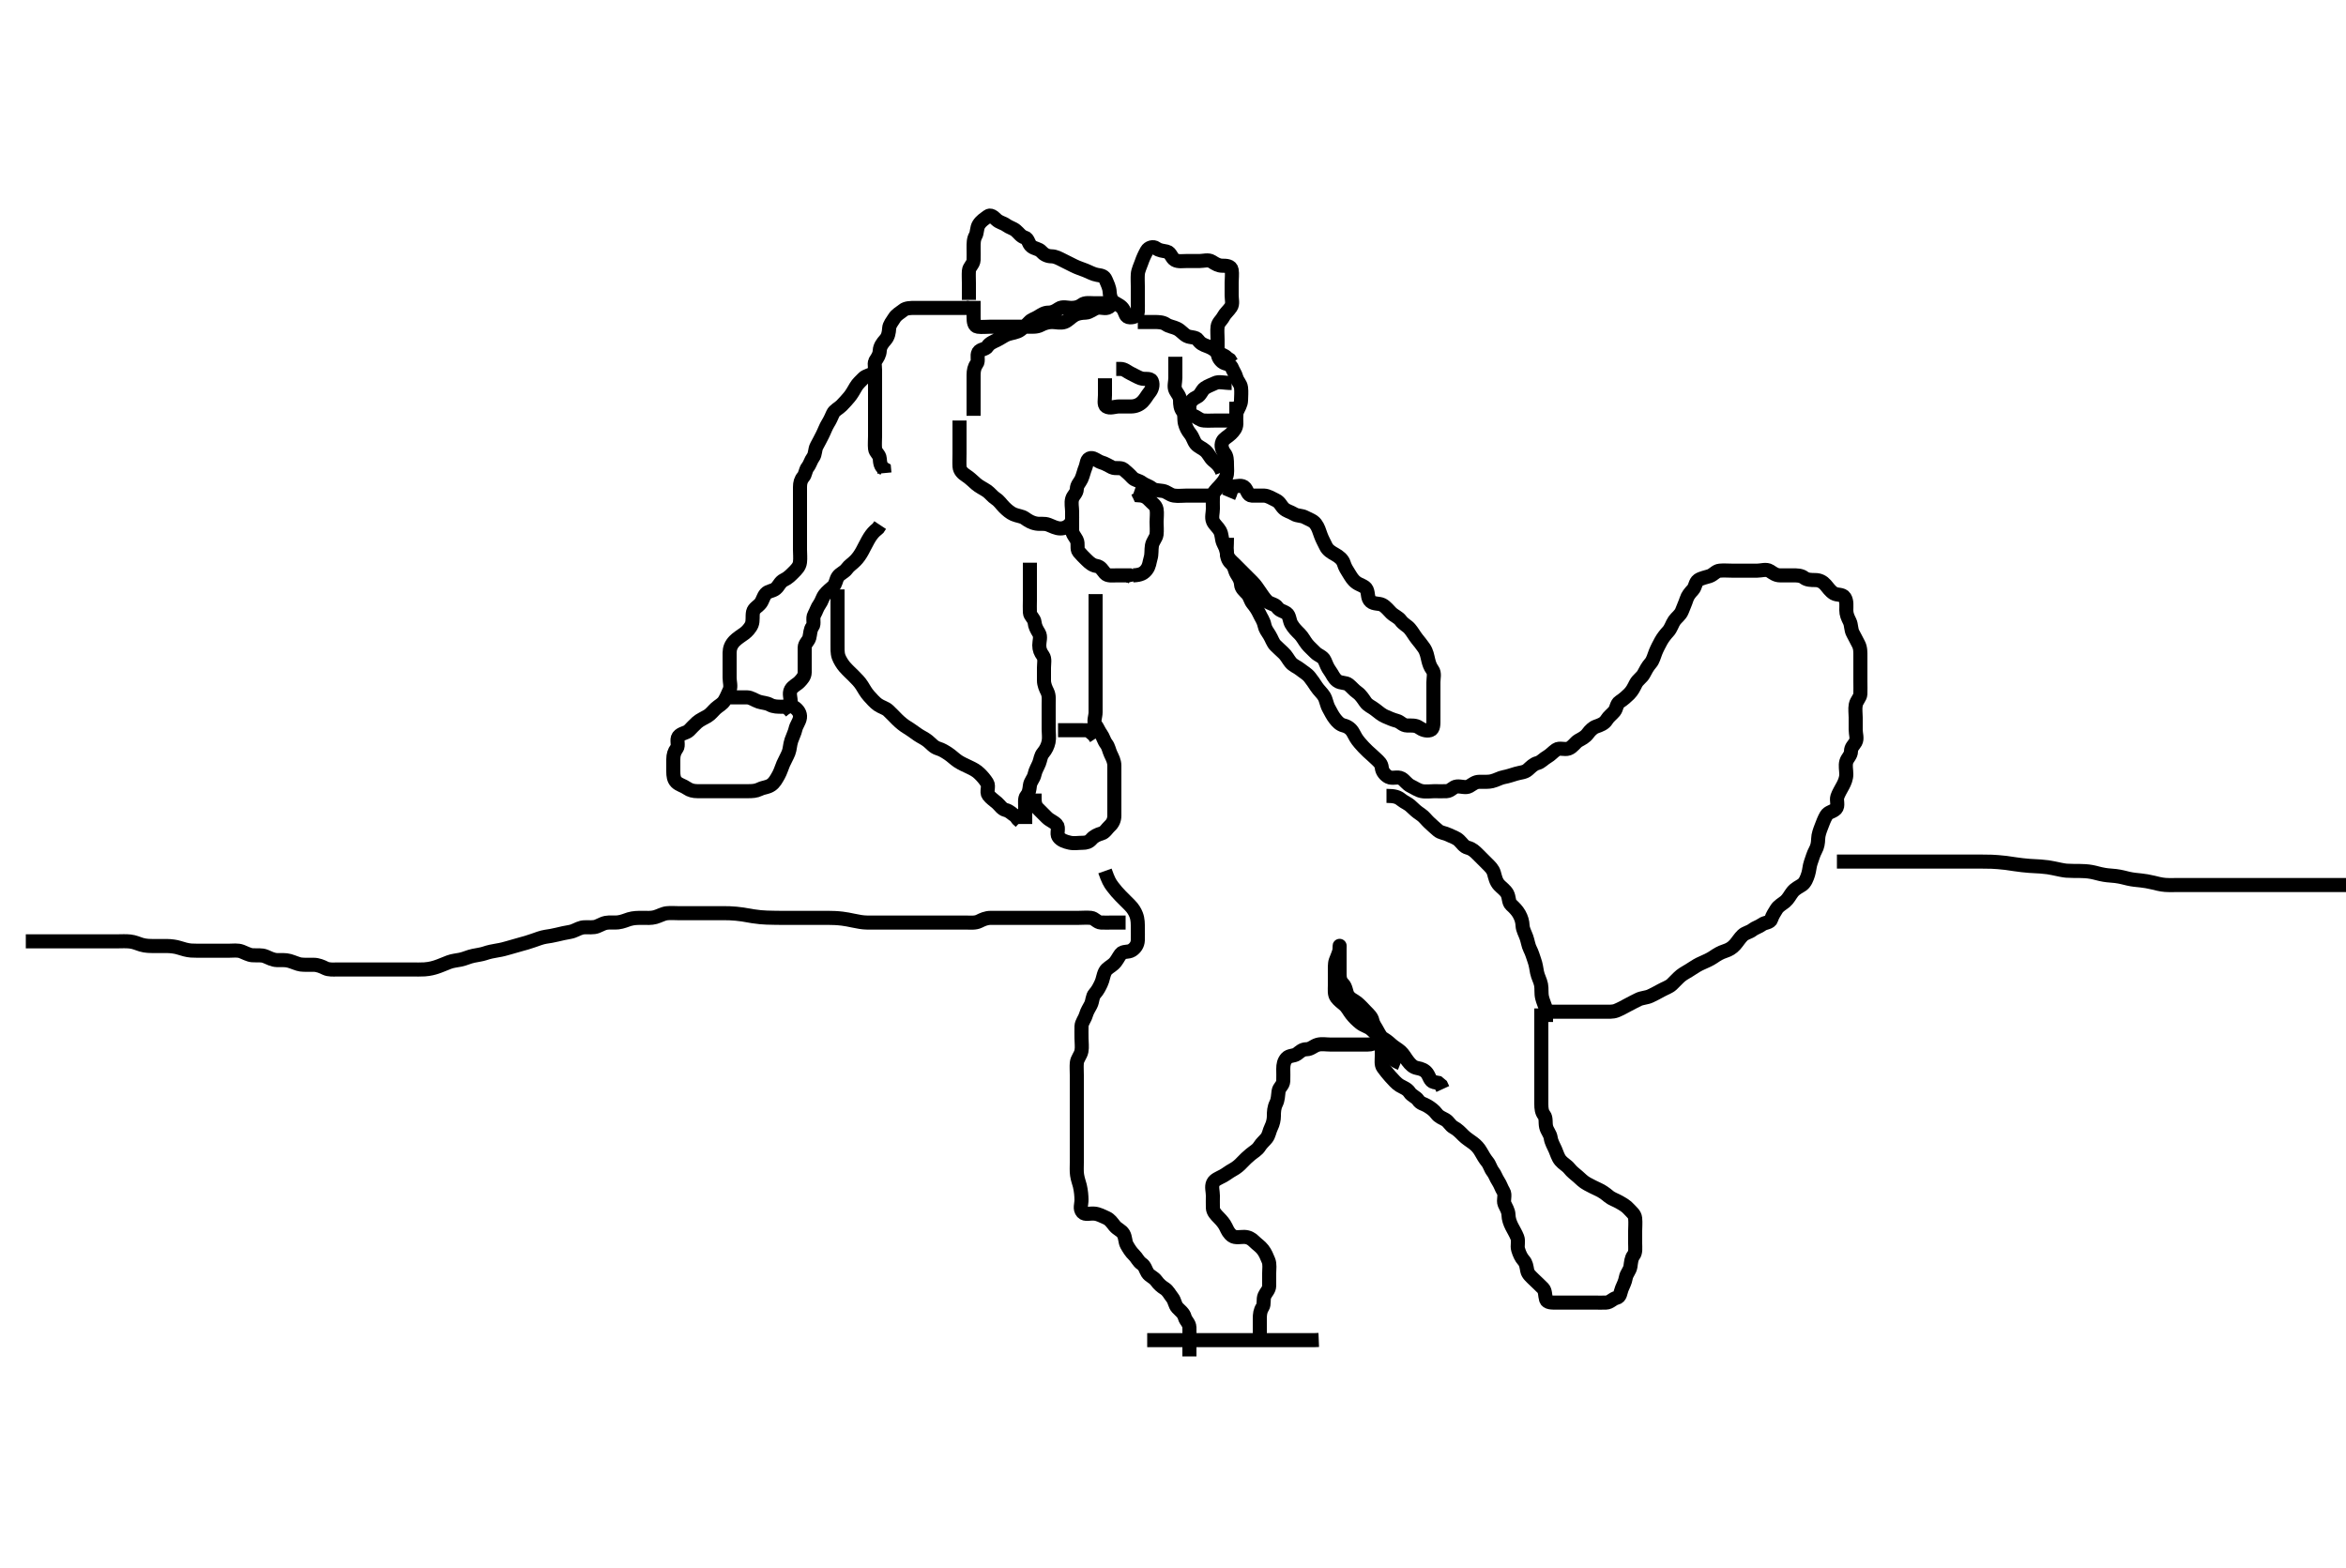 <svg width="500" height="334.262" xmlns="http://www.w3.org/2000/svg" xmlns:svg="http://www.w3.org/2000/svg" xmlns:xlink="http://www.w3.org/1999/xlink">
 <!-- Created with SVG-edit - http://svg-edit.googlecode.com/ -->
 <g display="inline" class="layer">
  <title>Layer 1</title>
  <path t="0,227,244,244,244,261,261,261,278,278,278,295,295,313,313,330,330,347,365,382,399,399,415,416,433,450,450,467,485,502,503,519,536,536,555,555,572,572,589,589,589,606,606,627,627,643,661,661,677,693,710,728,746,764,781,807,827,844,878,894,921,956,973,989,1014,1033,1051,1069,1086,1105,1129,1147,1164,1181,1197,1214,1214,1231,1232,1249,1249,1267,1284,1301,1301,1317,1335,1335,1352,1368,1368,1386,1406,1423,1439,1456,1456,1473,1493,1528,1528,1557,1596,1628,1645,1662,1679,1696,1714,1732,1774,1794,1810,1811,1828,1845,1868,1903,1932,1959,1977,1996,2028,2062,2087,2108,2139,2167,2212,2235,2235,2267,2284,2315,2339,2371,2395,2412,2412,2438,2474,2494,2514,2515,2538,2557,2576,2594,2611,2645,2661,2678,2730,2778,2794,2817,2869,2917,2940,2957,2979,3020,3042,3065,3082,3108,3129,3163,3208,3241,3265,3292,3292,3311,3328,3345,3371,3419,3459,3480,3497,3532,3550,3567,3567,3586,3586,3602,3647,3675,3713,3730,3747,3764,3781,3781,3798,3815,3815,3850,3868,3885,3886,3903,3903,3903,3919,3919,3936,3953,3954,3971,3991,4009,4009,4029,4045,4061,4061,4078,4078,4095,4112,4138,4187,4204,4221,4238,4254,4274,4291,4313,4313,4331,4349,4384,4401,4424,4424,4441,4462,4480,4514,4533,4551,4568,4568,4584,4602,4618,4646,4662,4663,4679,4679,4696,4697,4713,4713,4730,4730,4747,4747,4747,4763,4789,4804,4824,4845,4872,4904,4921,5358,5380,5396,5396,5413,5413,5429,5446,5463,5479,5479,5496,5513,5514,5530,5582,5606,5629,5662,5690,5708,5757,5810,5829,5846,5864,5881,5898,5898,5917,5934,5934,5951,5997,6015,6031,6050,6067,6083,6083,6100,6101,6118,6134,6134,6156,6188,6205,6241,6284,6305,6348,6395,6456,6457,6512,6563,6580,6608,6629,6648,6721,6760,6816,6840,6863,6915,6931,6954,6972,6972,6994,7017,7035,7071,7087,7159,7201,7234,7375,7542,7564,7609,7677,7869,7886,7917,8443,8467,8486,8502,8519,8520,8537,8563,8611,8631,9002,9077,9117,9156,9186,9305,9306,9356,9481,9500,9516,9572,9872,9872,9936,9984,10107,10122,10186,10245,10467,10484,10570,10601,10651,10668,10688,10761,10839,10921,10997,10998,11045,11125,11208,11244,11261,11285,11332,11356,11391,11428,11444,11468,11487,11524,11543,11612,11651,11715,11902,11955,12003,12107,12130,12149,12168,12188,12189,12204,12370,12388,12388,12404,12437,12474,12497,12547,12588,12651,12700,12718,12738,12738,12755,12788,12817,12852,12852,12871,12889,12906,12922,12938,12960,12961,13000,13048,13080,13098,13118,13296,13315,13335,13351,13368,13384,13385,13402,13402,13418,13435,13435,13458,13488,13538,13570,13607,13607,13722,13770,13822,13894,13937,13955,13994,14038,14061,14062,14079,14079,14097,14114,14136,14160,14540,14556,14573,14573,14590,14590,14591,14607,14607,14628,14653,14653,14669,14699,14759,14777,14811,14828,14860,14878,14895,14951,14969,14986,15003,15019,15044,15076,15094,15163,15187,15235,15254,15387,15403,15420,15444,15483,15517,15554,15554,15586,15603,15629,15653,15682,15682,15704,15746,15892,15993,15993,16033,16081,16121,16160,16272" d="M329.5,215.631C332.021,215.631 333.043,215.631 333.761,215.631C334.552,215.631 335.579,215.631 336.5,215.631C337.184,215.631 338.184,215.631 339,215.631C339.816,215.631 341.043,215.631 341.689,215.631C342.7,215.631 343.703,215.719 344.478,215.41C345.253,215.1 346.118,214.64 346.9,214.206C347.72,213.75 348.465,213.403 349.136,213.056C349.948,212.637 350.89,212.684 351.743,212.278C352.553,211.893 353.28,211.512 354.1,211.056C354.882,210.622 355.72,210.367 356.3,209.83C357.025,209.157 357.67,208.394 358.257,207.931C358.95,207.385 359.695,207.062 360.617,206.431C361.174,206.049 362.04,205.525 362.751,205.231C363.492,204.924 364.531,204.432 365.115,204.031C365.985,203.433 366.661,203.028 367.615,202.715C368.489,202.428 369.148,202.065 369.796,201.331C370.379,200.669 370.783,199.95 371.416,199.347C371.99,198.8 372.85,198.704 373.475,198.206C374.083,197.72 374.844,197.564 375.525,197.056C376.166,196.579 377.255,196.684 377.499,195.915C377.758,195.095 378.17,194.521 378.584,193.83C379.06,193.034 379.888,192.655 380.5,192.131C381.146,191.577 381.513,190.78 382.021,190.131C382.621,189.365 383.444,189.034 384.075,188.595C384.749,188.125 385.115,187.155 385.379,186.309C385.647,185.449 385.645,184.623 385.925,183.842C386.304,182.787 386.489,182.023 386.925,181.231C387.378,180.41 387.476,179.631 387.5,178.831C387.529,177.872 387.88,176.989 388.147,176.284C388.482,175.4 388.786,174.572 389.216,173.831C389.683,173.026 390.591,173.072 391.257,172.409C391.903,171.766 391.332,170.594 391.585,169.831C391.842,169.059 392.331,168.278 392.784,167.431C393.133,166.779 393.498,165.931 393.5,165.031C393.502,164.131 393.257,163.196 393.504,162.335C393.725,161.568 394.495,161.02 394.5,160.131C394.505,159.242 395.063,158.891 395.464,158.184C395.896,157.423 395.5,156.456 395.5,155.518C395.5,154.606 395.5,153.83 395.5,152.931C395.5,152.031 395.342,151.115 395.511,150.231C395.69,149.289 396.471,148.685 396.5,147.926C396.534,147.032 396.5,146.131 396.5,145.231C396.5,144.242 396.5,143.344 396.5,142.464C396.5,141.652 396.5,140.692 396.5,139.926C396.5,139.031 396.546,138.098 396.075,137.231C395.676,136.498 395.282,135.663 394.925,135.031C394.449,134.188 394.611,133.226 394.216,132.431C393.784,131.562 393.502,130.931 393.5,130.031C393.498,129.131 393.653,128.15 393.147,127.335C392.682,126.586 391.542,126.898 390.833,126.464C390.063,125.993 389.592,125.246 389.075,124.656C388.515,124.018 387.796,123.633 386.9,123.631C386,123.629 385.116,123.613 384.5,123.131C383.858,122.628 382.979,122.631 382.1,122.631C381.2,122.631 380.3,122.631 379.4,122.631C378.475,122.631 377.893,122.148 377.215,121.716C376.44,121.223 375.4,121.631 374.5,121.631C373.7,121.631 372.8,121.631 371.9,121.631C371,121.631 370.1,121.631 369.2,121.631C368.3,121.631 367.396,121.547 366.525,121.631C365.655,121.715 365.266,122.473 364.333,122.798C363.665,123.03 362.549,123.218 361.947,123.656C361.282,124.14 361.361,125.092 360.784,125.715C360.144,126.406 359.701,126.943 359.443,127.741C359.185,128.537 358.749,129.49 358.475,130.22C358.156,131.071 357.297,131.644 356.857,132.274C356.356,132.99 356.151,133.938 355.5,134.631C355.006,135.157 354.385,135.944 354,136.652C353.688,137.226 353.163,138.209 352.857,138.974C352.504,139.856 352.307,140.755 351.796,141.331C351.145,142.063 350.72,142.887 350.333,143.631C349.926,144.414 349.07,144.848 348.621,145.731C348.194,146.573 347.892,147.234 347.2,147.931C346.702,148.433 345.978,149.075 345.204,149.578C344.515,150.026 344.553,151.026 344.075,151.606C343.534,152.26 342.83,152.74 342.416,153.432C341.94,154.228 341.07,154.544 340.179,154.852C339.503,155.086 338.882,155.705 338.415,156.347C337.861,157.108 337.156,157.421 336.4,157.852C335.731,158.234 335.203,159.228 334.301,159.546C333.462,159.841 332.362,159.309 331.667,159.798C330.951,160.301 330.44,160.916 329.8,161.278C328.979,161.743 328.445,162.438 327.699,162.63C326.821,162.855 326.316,163.452 325.615,164.063C324.938,164.652 324.08,164.622 323.1,164.915C322.284,165.159 321.298,165.495 320.521,165.631C319.664,165.781 319.016,166.253 317.957,166.509C317.264,166.677 316.505,166.629 315.314,166.631C314.4,166.633 313.891,167.139 313.143,167.574C312.412,167.998 311.396,167.542 310.5,167.631C309.654,167.715 309.218,168.588 308.3,168.631C307.401,168.673 306.615,168.631 305.675,168.631C304.984,168.631 303.891,168.798 303,168.61C302.153,168.431 301.457,167.906 300.7,167.547C299.835,167.136 299.392,166.3 298.7,165.916C297.862,165.452 296.788,166.025 295.936,165.595C295.237,165.242 294.584,164.477 294.5,163.631C294.413,162.757 293.957,162.404 293.279,161.752C292.699,161.195 292.074,160.657 291.5,160.131C290.889,159.57 290.267,158.874 289.8,158.336C289.11,157.543 288.756,156.855 288.416,156.199C287.998,155.394 287.262,154.838 286.4,154.631C285.56,154.429 285.01,153.82 284.525,153.195C283.944,152.445 283.652,151.774 283.204,150.978C282.734,150.142 282.668,149.199 282.215,148.431C281.813,147.749 281.053,147.111 280.553,146.335C280.103,145.637 279.672,145.005 279.143,144.335C278.558,143.594 277.816,143.234 277.143,142.684C276.439,142.109 275.622,141.898 275.021,141.131C274.512,140.483 274.138,139.694 273.5,139.131C272.916,138.615 272.39,138.072 271.853,137.574C271.293,137.054 271.04,136.107 270.553,135.335C270.11,134.633 269.664,134.093 269.489,133.231C269.299,132.287 268.763,131.594 268.416,130.831C268.027,129.977 267.515,129.251 267,128.631C266.5,128.029 266.381,127.155 265.853,126.578C265.219,125.887 264.561,125.416 264.5,124.547C264.436,123.633 264.05,123.086 263.585,122.346C263.097,121.569 263.163,120.78 262.525,120.206C261.947,119.685 261.517,119.02 261.5,118.031C261.485,117.131 260.999,116.412 260.667,115.631C260.346,114.879 260.446,113.929 260,113.131C259.555,112.334 258.829,111.824 258.521,111.11C258.172,110.303 258.5,109.331 258.5,108.431C258.5,107.531 258.463,106.63 258.5,105.831C258.543,104.913 259.267,104.323 259.853,103.684C260.387,103.1 261.001,102.412 261.333,101.631C261.654,100.879 261.5,99.931 261.5,99.031C261.5,98.131 261.489,97.242 261,96.631C260.511,96.02 260.133,95.051 260.521,94.152C260.829,93.437 261.715,93.083 262.333,92.464C262.952,91.846 263.471,91.275 263.5,90.335C263.526,89.465 263.319,88.477 263.667,87.631C263.943,86.96 264.482,86.231 264.5,85.331C264.518,84.431 264.611,83.524 264.5,82.631C264.388,81.732 263.74,81.317 263.499,80.432C263.281,79.634 262.844,79.128 262.489,78.242C262.199,77.518 261.103,77.63 260.5,77.131C259.844,76.588 259.502,75.926 259.5,74.988C259.498,74.11 259.5,73.231 259.5,72.331C259.5,71.431 259.389,70.524 259.5,69.631C259.612,68.732 260.314,68.3 260.721,67.531C261.122,66.773 261.811,66.246 262.333,65.464C262.805,64.757 262.5,63.831 262.5,62.931C262.5,62.031 262.5,61.131 262.5,60.242C262.5,59.346 262.651,58.418 262.5,57.531C262.355,56.68 261.4,56.631 260.5,56.631C259.7,56.631 259.071,56.26 258.279,55.752C257.532,55.274 256.5,55.631 255.7,55.631C254.8,55.631 253.9,55.631 253,55.631C252.1,55.631 251.123,55.814 250.4,55.409C249.663,54.996 249.507,53.815 248.699,53.632C247.822,53.434 247.099,53.431 246.416,52.915C245.801,52.45 244.812,52.731 244.416,53.432C243.955,54.249 243.582,55.059 243.279,55.952C243.043,56.647 242.562,57.603 242.501,58.43C242.44,59.265 242.5,60.284 242.5,60.978C242.5,61.995 242.5,62.931 242.5,63.831C242.5,64.731 242.537,65.632 242.5,66.431C242.457,67.349 241.698,67.657 240.8,67.631C239.856,67.603 239.911,66.803 239.443,65.988C238.976,65.176 238.19,64.924 237.4,64.409C236.759,63.991 236.536,62.98 236.505,62.284C236.458,61.268 236.04,60.527 235.667,59.631C235.323,58.805 234.784,58.745 233.864,58.595C232.989,58.452 232.26,58.005 231.333,57.631C230.557,57.318 229.735,57.088 228.833,56.631C228.149,56.284 227.349,55.88 226.5,55.464C225.738,55.091 225,54.644 224.1,54.631C223.205,54.618 222.485,54.243 221.925,53.606C221.408,53.016 220.527,53.039 219.857,52.517C219.104,51.93 219.202,50.853 218.4,50.631C217.568,50.4 217.156,49.673 216.5,49.131C215.897,48.632 215.132,48.487 214.447,47.984C213.781,47.494 213.013,47.442 212.333,46.798C211.699,46.196 211.122,45.657 210.5,46.131C209.823,46.647 209.13,47.06 208.622,47.852C208.142,48.599 208.289,49.603 207.925,50.231C207.479,51.001 207.5,51.931 207.5,52.831C207.5,53.731 207.537,54.632 207.5,55.431C207.457,56.349 206.561,56.846 206.5,57.731C206.438,58.629 206.5,59.431 206.5,60.331C206.5,61.231 206.5,62.131 206.5,63.031L206.5,63.926" id="svg_1" stroke-width="3" stroke="#000" fill="none"/>
  <path t="16780,17106,17154,17186,17218,17237,17273,17306,17338,17338,17401,17449,17513,17572,17588,17721,17784,17817,17837,17854,17871,17871,17887,17907,17925,18056,18152,18187,18203,18221,18263,18320,18337,18364,18364,18380,18397,18413,18430,18447,18471,18505,18522,18539,18563,18634,18672,18688,18712,18729,18766,18799,18815,18832,18850,18850,18867,18897,18950,18966,18990,19032,19054,19071,19096,19120,19159,19181,19200,19218,19235,19253,19253,19280,19373,19405,19440,19468,19487,19509,19535,19565,19583,19607,19626,19644,20035,20051,20068,20068,20095,20111,20111,20128,20148,20161,20178,20195,20212,20229,20253,20271,20288,20310,20327,20370,20396,20432,20450,20450,20467,20467,20467,20484,20485,20506,20506,20527,20543,20578,20601,20619,20643,20643,20677,20693,20713,20731,20753,20772,20817,20834,20852,20892,20910,20928,21000,21027,21044,21067,21086,21102,21120,21137,21154,21177,21200,21218,21255,21360,21411,21439,21466,21467,21570,21593,21611,21627,21644,21677,21695,21742,21761,21785,21803,21803,21821,21838,21854,21872,21895,21929,21953,21971,21988,22006,22007,22028,22044,22044,22061,22104,22121,22137,22154,22154,22172,22172,22189,22189,22207,22207,22228,22228,22245,22245,22270,22270,22349,22373,22390,22427,22445,22478,22478,22504,22521,22538,22555,22572,22573,22589,22606,22628,22645,22678,22695,22695,22716" d="M206.5,65.631C204.667,65.631 203.889,65.631 203,65.631C202.1,65.631 201.2,65.631 200.3,65.631C199.4,65.631 198.5,65.631 197.7,65.631C196.8,65.631 195.9,65.631 195,65.631C194.1,65.631 193.102,65.631 192.5,66.131C191.88,66.646 191.06,67.034 190.584,67.83C190.17,68.523 189.549,69.197 189.505,69.983C189.454,70.872 189.308,71.756 188.667,72.464C188.1,73.09 187.543,73.828 187.5,74.731C187.457,75.63 187.054,76.178 186.585,76.916C186.146,77.608 186.847,78.879 186.167,79.464C185.531,80.011 184.552,80.047 184,80.631C183.465,81.197 182.819,81.734 182.416,82.432C181.963,83.218 181.523,84.006 181,84.631C180.5,85.228 179.952,85.846 179.333,86.464C178.715,87.083 177.834,87.44 177.521,88.152C177.171,88.947 176.869,89.617 176.475,90.242C176.003,90.99 175.711,91.885 175.279,92.731C174.944,93.386 174.508,94.249 174.075,95.031C173.62,95.851 173.822,96.785 173.279,97.51C172.796,98.153 172.659,98.929 172.147,99.578C171.663,100.193 171.66,101.124 171.216,101.632C170.685,102.24 170.5,102.931 170.5,103.831C170.5,104.731 170.5,105.631 170.5,106.431C170.5,107.331 170.5,108.231 170.5,109.131C170.5,110.031 170.5,110.931 170.5,111.831C170.5,112.731 170.5,113.631 170.5,114.432C170.5,115.331 170.5,116.231 170.5,117.131C170.5,118.031 170.607,118.937 170.499,119.831C170.387,120.751 169.797,121.332 169.1,122.031C168.501,122.632 167.914,123.223 167.1,123.606C166.219,124.019 166.023,124.89 165.333,125.464C164.68,126.008 163.748,125.944 163.216,126.547C162.65,127.189 162.571,127.979 162.075,128.606C161.548,129.271 160.682,129.625 160.501,130.432C160.302,131.324 160.542,132.305 160.213,133.115C159.92,133.837 159.192,134.628 158.664,135.006C157.917,135.541 157.07,136.082 156.542,136.631C155.784,137.419 155.511,138.22 155.5,139.131C155.489,140.031 155.5,140.931 155.5,141.831C155.5,142.731 155.5,143.631 155.5,144.431C155.5,145.331 155.843,146.309 155.479,147.11C155.128,147.883 154.911,148.458 154.443,149.274C153.976,150.086 153.189,150.394 152.553,150.984C151.977,151.517 151.478,152.211 150.784,152.63C150.067,153.062 149.203,153.411 148.553,153.984C147.964,154.502 147.411,155.132 146.853,155.684C146.252,156.277 145.201,156.234 144.614,156.988C144.092,157.659 144.746,158.864 144.216,159.547C143.731,160.171 143.5,160.916 143.5,161.831C143.5,162.731 143.5,163.631 143.5,164.431C143.5,165.331 143.596,166.128 144.147,166.684C144.742,167.283 145.605,167.435 146.39,167.984C147.062,168.453 147.8,168.631 148.7,168.631C149.6,168.631 150.5,168.631 151.3,168.631C152.2,168.631 153.1,168.631 154,168.631C154.9,168.631 155.8,168.631 156.7,168.631C157.6,168.631 158.521,168.631 159.361,168.631C160.333,168.631 161.093,168.603 161.911,168.206C162.826,167.761 163.592,167.842 164.39,167.278C165.06,166.805 165.446,166.082 165.925,165.231C166.334,164.504 166.543,163.729 166.936,162.795C167.18,162.215 167.741,161.249 168.064,160.431C168.374,159.646 168.33,158.804 168.667,157.798C168.903,157.091 169.378,156.14 169.525,155.456C169.731,154.503 170.371,153.866 170.495,152.931C170.609,152.074 170.069,151.264 169.279,150.752C168.573,150.296 167.5,150.631 166.7,150.631C165.8,150.631 164.875,150.643 164.1,150.206C163.374,149.796 162.462,149.804 161.7,149.546C160.812,149.244 160.101,148.649 159.2,148.631C158.3,148.613 157.4,148.631 156.5,148.631L155.7,148.631L154.8,148.631" id="svg_2" stroke-width="3" stroke="#000" fill="none"/>
  <path t="23475,23715,23750,23785,23785,23884,23929,24113,24129,24153,24197,24233,24347,24408,24552,24608,24608,24663,24728,24759,24780,24815,24855,24888,24905,24928,24983,25015,25039,25167,25183,25215,25233,25255,25271,25297,25318,25342,25398,25416,25449,25493,25513,25529,25546,25581,25600,25617,25638,25638,25651,25680,25697,25713,25729,25757,25781" d="M166.5,151.631C167.521,150.652 168.416,150.477 168.5,149.631C168.579,148.835 168.089,147.808 168.557,146.988C169.021,146.175 169.863,145.918 170.443,145.278C170.935,144.735 171.482,144.195 171.5,143.331C171.519,142.431 171.5,141.531 171.5,140.631C171.5,139.831 171.489,138.931 171.5,138.031C171.51,137.152 172.314,136.643 172.495,135.926C172.715,135.058 172.663,134.193 173.147,133.578C173.659,132.929 173.087,131.808 173.557,130.988C173.952,130.3 174.163,129.482 174.667,128.798C175.147,128.145 175.253,127.397 175.784,126.715C176.272,126.088 176.947,125.577 177.525,125.056C178.163,124.482 178.13,123.578 178.585,122.915C179.041,122.251 179.963,121.958 180.475,121.242C180.983,120.53 181.686,120.142 182.333,119.464C182.937,118.832 183.347,118.227 183.784,117.431C184.14,116.783 184.552,115.93 185,115.131C185.446,114.335 185.925,113.656 186.5,113.131L187.147,112.578L187.584,111.915" id="svg_3" stroke-width="3" stroke="#000" fill="none"/>
  <path t="27039,27264,27280,27280,27297,27297,27314,27314,27314,27331,27331,27331,27348,27348,27365,27382,27382,27399,27399,27416,27416,27416,27433,27433,27450,27450,27467,27468,27484,27502,27502,27522,27540,27540,27555,27573,27573,27590,27607,27607,27607,27624,27641,27641,27641,27663,27681,27681,27697,27697,27714,27736,27765,27782,27782,27799,27816,27833,27850,27850,27868,27885,27908,27980,28020,28037,28078,28134,28171,28227,28248,28264,28286,28303,28387,28419,28443,28475" d="M178.5,125.631C178.5,127.456 178.5,128.464 178.5,129.256C178.5,130.293 178.5,131.093 178.5,132.052C178.5,132.856 178.5,133.678 178.5,134.709C178.5,135.395 178.5,136.23 178.5,137.226C178.5,138.146 178.45,139.152 178.721,139.952C178.96,140.655 179.576,141.63 180.021,142.131C180.782,142.989 181.326,143.456 181.847,143.978C182.615,144.747 183.225,145.364 183.7,146.115C184.127,146.789 184.57,147.636 185.2,148.326C185.774,148.956 186.427,149.72 187.1,150.195C187.835,150.713 188.72,150.894 189.3,151.432C190.025,152.104 190.698,152.833 191.2,153.331C191.908,154.034 192.663,154.638 193.325,155.031C194.012,155.438 194.845,156.072 195.667,156.631C196.304,157.064 197.054,157.38 197.743,157.931C198.548,158.575 198.973,159.238 199.983,159.547C200.766,159.787 201.427,160.201 202.111,160.656C202.852,161.149 203.522,161.832 204.2,162.274C204.934,162.752 205.736,163.097 206.6,163.51C207.453,163.917 208.103,164.239 208.796,164.926C209.417,165.544 209.871,166.061 210.378,166.852C210.857,167.599 210.163,168.78 210.667,169.464C211.147,170.117 211.862,170.567 212.5,171.131C213.083,171.646 213.552,172.45 214.301,172.63C215.194,172.843 215.721,173.51 216.416,173.915L216.925,174.606L217.5,175.131" id="svg_4" stroke-width="3" stroke="#000" fill="none"/>
  <path t="29799,30169,30188,30206,30225,30245,30283,30310,30337,30366,30406,30406,30430,30470,30493,30552,30689,30716,30837,31574,31574,31590,31607,31624,31625,31641,31641,31663,31701,31701,31733,31750,31778,31805,31805,31837,31858,31885,31923,31947,31997,32018,32034,32053,32082,32116,32145,32145,32163,32217,32233,32252,32274,32289,32306,32322,32322,32346,32372,32400,32417,32436,32456,32472,32472,32489,32490" d="M218.5,175.631C218.5,173.931 218.5,173.031 218.5,172.131C218.5,171.231 218.34,170.138 218.784,169.63C219.315,169.022 219.393,168.324 219.501,167.431C219.613,166.511 220.3,165.977 220.489,165.067C220.684,164.13 221.133,163.508 221.479,162.631C221.774,161.885 221.768,161.131 222.333,160.464C222.914,159.78 223.3,158.978 223.479,158.131C223.667,157.24 223.5,156.31 223.5,155.456C223.5,154.515 223.5,153.747 223.5,152.806C223.5,151.798 223.5,151.042 223.5,150.131C223.5,149.231 223.637,148.274 223.216,147.431C222.886,146.769 222.502,145.931 222.5,145.031C222.498,144.152 222.5,143.274 222.5,142.331C222.5,141.431 222.756,140.406 222.279,139.752C221.768,139.053 221.5,138.431 221.5,137.531C221.5,136.631 221.893,135.701 221.415,134.916C220.925,134.113 220.589,133.527 220.5,132.631C220.416,131.785 219.543,131.349 219.5,130.531C219.453,129.632 219.5,128.831 219.5,127.931C219.5,127.031 219.5,126.131 219.5,125.231C219.5,124.331 219.5,123.43 219.5,122.464L219.5,121.631L219.5,120.652L219.5,119.935" id="svg_5" stroke-width="3" stroke="#000" fill="none"/>
  <path t="33462,33643,33643,33660,33660,33660,33691,33691,33691,33707,33707,33723,33723,33741,33741,33757,33817,33841,33874,33900,33918,33918,33936,33958,33974,33990,34020,34059,34096,34124,34142,34168,34218,34234,34267,34285,34303,34323,34340,34357,34357,34379,34400,34459,34481,34512,34538,34560,34577,34608,34640,34666,34691,34711,34751,34767,34826,34842,34874,34892,34909,34925,34959,34985,35081,35099,35099,35118,35135,35153,35177,35197,35225,35242,35259,35276,35293,35293,35310,35333,35333,35358,35384,35417,35433,35465" d="M233.5,126.631C233.5,128.641 233.5,129.416 233.5,130.464C233.5,131.406 233.5,132.084 233.5,133.052C233.5,133.856 233.5,134.678 233.5,135.709C233.5,136.61 233.5,137.631 233.5,138.42C233.5,139.464 233.5,140.22 233.5,141.131C233.5,142.031 233.5,142.931 233.5,143.831C233.5,144.731 233.5,145.631 233.5,146.431C233.5,147.331 233.5,148.231 233.5,149.131C233.5,150.031 233.5,150.931 233.5,151.831C233.5,152.731 232.972,153.807 233.5,154.509C233.948,155.105 234.163,155.78 234.667,156.464C235.147,157.117 235.256,157.863 235.784,158.547C236.269,159.174 236.368,159.981 236.721,160.731C237.086,161.506 237.495,162.231 237.5,163.195C237.505,164.067 237.5,164.931 237.5,165.831C237.5,166.731 237.5,167.656 237.5,168.432C237.5,169.331 237.5,170.231 237.5,171.131C237.5,172.031 237.5,172.931 237.5,173.831C237.5,174.731 237.163,175.482 236.525,176.056C235.947,176.577 235.506,177.424 234.796,177.626C233.891,177.885 233.152,178.239 232.622,178.852C232.078,179.48 231.5,179.631 230.7,179.631C229.8,179.631 228.878,179.809 228,179.61C227.038,179.392 226.104,179.095 225.585,178.347C225.112,177.665 225.787,176.458 225.215,175.8C224.622,175.119 223.799,174.928 223.1,174.231C222.499,173.632 221.899,173.032 221.204,172.335C220.556,171.685 220.5,170.926 220.5,170.031L220.5,169.131" id="svg_6" stroke-width="3" stroke="#000" fill="none"/>
  <path t="36699,36940,36958,36958,36975,37121,37153,37212,37361,37404" d="M225.5,155.631C227.325,155.631 228.333,155.631 229.196,155.631C230.1,155.631 231,155.631 231.889,155.642L232.5,156.131L233.147,156.684L233.584,157.347" id="svg_7" stroke-width="3" stroke="#000" fill="none"/>
  <path t="38618,38942,38943,38943,38959,38959,38959,38976,38976,38992,39010,39027,39027,39056,39083,39120,39152,39195,39195,39213,39247,39266,39282,39299,39299,39323,39359,39402,39421,39438,39455,39487,39514,39546,39546,39567,39623,39623,39666,39683,39715,39750,39769,39786,39804,39821,39849,39849,39878,39910,39937,39955,39972,39989,40007,40029,40046,40072,40104,40128,40152,40216,40237,40237,40270,40301,40328,40360,40397,40428,40460,40492,40493,40517,40533,40551,40551,40568,40586,40586,40604,40604,40621,40621,40621,40639,40639,40639,41003,41003,41019,41019,41037,41037,41055,41055,41073,41091,41091,41113,41148,41164,41180,41245,41282,41282,41298,41317,41356,41373,41397,41397,41415,41431,41448,41465,41495,41514,41530,41547,41563,41597,41613,41630,41649,41666,41684,41684,41714,41730,41748,41764,41780,41797,41820,41838,41838,41856,41874,41892" d="M235.5,185.631C236.214,187.641 236.521,188.167 237.103,188.948C237.68,189.724 238.282,190.391 238.843,190.969C239.605,191.755 240.092,192.218 240.796,192.926C241.477,193.614 241.894,194.323 242.147,194.983C242.528,195.973 242.5,196.926 242.5,197.852C242.5,198.731 242.537,199.632 242.5,200.431C242.457,201.349 241.955,202.081 241.215,202.546C240.437,203.034 239.362,202.666 238.857,203.335C238.291,204.086 238.025,204.831 237.333,205.464C236.735,206.012 235.892,206.37 235.536,207.067C235.097,207.926 235.091,208.758 234.667,209.631C234.346,210.291 233.98,211.092 233.333,211.798C232.766,212.416 232.903,213.336 232.464,214.195C232.108,214.892 231.696,215.467 231.443,216.331C231.186,217.208 230.529,217.929 230.5,218.731C230.468,219.63 230.5,220.431 230.5,221.331C230.5,222.231 230.657,223.147 230.489,224.031C230.31,224.977 229.584,225.62 229.5,226.547C229.429,227.332 229.5,228.231 229.5,229.131C229.5,230.031 229.5,230.931 229.5,231.83C229.5,232.798 229.5,233.631 229.5,234.431C229.5,235.331 229.5,236.231 229.5,237.131C229.5,238.031 229.5,238.931 229.5,239.831C229.5,240.731 229.5,241.631 229.5,242.431C229.5,243.331 229.5,244.267 229.5,245.115C229.5,245.978 229.5,246.878 229.5,247.798C229.5,248.631 229.433,249.617 229.557,250.441C229.705,251.417 230.018,252.168 230.147,252.74C230.416,253.923 230.478,254.82 230.495,255.674C230.517,256.709 230.029,257.618 230.722,258.388C231.249,258.973 232.271,258.58 233.249,258.667C234.172,258.749 234.926,259.199 235.8,259.578C236.576,259.915 236.982,260.569 237.553,261.274C238.144,262.004 239.008,262.238 239.443,262.984C239.881,263.736 239.785,264.69 240.147,265.331C240.612,266.152 241.043,266.856 241.721,267.51C242.301,268.068 242.603,268.87 243.301,269.346C244.051,269.856 244.114,270.556 244.557,271.274C245.011,272.01 245.898,272.203 246.475,273.02C246.939,273.678 247.526,274.205 248.216,274.63C248.926,275.066 249.309,275.904 249.853,276.578C250.386,277.239 250.387,278.132 250.943,278.731C251.532,279.365 252.264,279.846 252.5,280.731C252.723,281.566 253.471,281.987 253.5,282.931C253.527,283.831 253.5,284.731 253.5,285.631C253.5,286.431 253.5,287.331 253.5,288.231L253.5,289.11" id="svg_8" stroke-width="3" stroke="#000" fill="none"/>
  <path t="43149,43425,43448,43483,43500,43500,43517,43535,43552,43611,43635,44309,44329,44365,44413,44532,44716,44732,44756,44756,44780,44804,44821,44844,44915,44933,44950,44966,44966,44983,45001,45028,45099,45147,45147,45165,45187,45251,45357,45413,45438,45459,45493,45737,45796,45816,45860,45898,45948,45970,46001,46037,46054,46076,46088,46104,46125,46141,46159,46181,46200,46218,46235,46267,46284,46284,46301,46318,46335,46335,46353,46353,46387,46424,46456,46488,46525,46552,46608,46691,46728,46728,47870,48064,48112,48208,48229,48256,48274,48291,48308,48324,48351,48428,48476,48508,48535,48535,48556,48596,48630,48659,48702,48736,48755,48772,48772,48790,48854,49458,49554,49593,49628,49650,49666,49685,49702,49735,49751,49768,49768,49784,49801,49802,49818,49834,49850,49867,49884,49885,49901,49918,49934,49967,49984,49985,50003,50024,50042,50059,50096,50096,50134,50134,50152,50173,50173,50190,50206,50223,50242,50275,50299,50317,50343,50361,50379,50407,50424,50474,50491,50509,50530,50570,50587,50607,50607,50628,50640,50657,50681,50681,50705,50751,50769,50787,50787,50804,50825,50849,50884,50902,50918,50935,50952,50969,50991,50991,51009,51026,51046,51085,51113,51142,51181,51201,51217,51234,51234,51251,51269,51285,51302,51320,51400,51436,51469,51469,51486,51525,51545,51559,51577,51595,51595,51611,51630,51651,51651,51667,51695,51718,51735,51758,51780,51815,51834,51851,51867,51868,51868,51884,51919,51942,51972,51991,52008,52024,52044,52062,52062,52080,52097,52098,52118,52135,52163,52181,52206,52224,52241,52242,52258,52274,52309,52326,52349,52350,52386,52410,52442,52474,52517,52517,52542,52602,52619,52637,52653,52671,52693,52726,52757,52775,52775,52801,52826,52842,52868,52900,52933,52969,53009,53009,53033,53113,53147,53184,53227,53260,53289,53323,53323,53380" d="M268.5,284.631C268.5,282.931 268.499,281.988 268.5,281.089C268.501,280.148 268.584,279.359 269.075,278.616C269.52,277.942 269.142,276.987 269.521,276.131C269.83,275.433 270.498,274.926 270.5,274.031C270.502,273.131 270.5,272.231 270.5,271.331C270.5,270.431 270.683,269.477 270.333,268.631C270.009,267.846 269.68,267.022 269.143,266.335C268.561,265.592 267.918,265.22 267.333,264.631C266.769,264.062 266.14,263.66 265.179,263.631C264.5,263.611 263.263,263.882 262.621,263.41C261.926,262.898 261.638,262.295 261.279,261.531C260.914,260.755 260.342,260.116 259.784,259.547C259.125,258.874 258.529,258.275 258.5,257.431C258.47,256.532 258.5,255.631 258.5,254.83C258.5,253.931 258.159,252.953 258.521,252.152C258.851,251.419 259.818,251.094 260.667,250.631C261.37,250.247 261.974,249.737 262.7,249.347C263.555,248.887 264.171,248.348 264.721,247.752C265.31,247.115 265.876,246.602 266.525,246.056C267.161,245.522 267.974,245.107 268.447,244.335C268.849,243.681 269.495,243.144 269.925,242.61C270.467,241.937 270.514,241.082 270.925,240.267C271.315,239.495 271.498,238.631 271.5,237.874C271.502,236.978 271.53,236.089 272,235.152C272.372,234.408 272.383,233.524 272.5,232.606C272.612,231.731 273.457,231.349 273.5,230.431C273.542,229.532 273.5,228.631 273.5,227.831C273.5,226.931 273.645,226.185 274.216,225.547C274.799,224.895 275.763,225.125 276.443,224.626C277.045,224.184 277.521,223.641 278.478,223.631C279.379,223.621 279.941,222.944 280.8,222.688C281.664,222.43 282.6,222.631 283.5,222.631C284.3,222.631 285.215,222.631 286.111,222.631C287,222.631 287.9,222.631 288.8,222.631C289.7,222.631 290.6,222.631 291.5,222.631C292.3,222.631 293.042,222.404 293.721,221.752C294.3,221.197 294.5,221.434 294.5,222.331C294.5,223.231 294.5,224.131 294.5,225.031C294.5,225.931 294.317,226.933 294.784,227.547C295.308,228.235 295.763,228.85 296.301,229.431C296.974,230.156 297.621,230.938 298.3,231.346C299.036,231.787 299.917,232.049 300.416,232.83C300.884,233.562 301.812,233.824 302.215,234.432C302.759,235.254 303.432,235.238 304.215,235.716C305.018,236.207 305.638,236.666 306.143,237.335C306.709,238.086 307.238,238.188 308.064,238.667C308.762,239.072 309.082,239.888 309.795,240.278C310.685,240.765 311.204,241.335 311.9,242.031C312.5,242.631 313.189,243.048 313.979,243.631C314.617,244.102 315.189,244.73 315.584,245.432C316.044,246.249 316.485,247.011 317,247.631C317.5,248.233 317.663,249.069 318.147,249.684C318.659,250.333 318.814,251.018 319.333,251.798C319.804,252.505 319.984,253.237 320.415,253.915C320.92,254.709 320.319,255.784 320.667,256.631C320.943,257.302 321.481,258.03 321.5,258.931C321.519,259.831 321.83,260.666 322.216,261.431C322.616,262.224 323.045,262.884 323.379,263.731C323.711,264.576 323.304,265.465 323.557,266.331C323.814,267.209 324.208,268.074 324.721,268.631C325.266,269.223 325.333,269.947 325.501,270.83C325.646,271.587 326.376,272.157 326.943,272.731C327.551,273.347 328.229,273.912 328.853,274.578C329.388,275.149 329.254,276.067 329.504,276.926C329.725,277.685 330.785,277.631 331.7,277.631C332.6,277.631 333.5,277.631 334.3,277.631C335.2,277.631 336.1,277.631 337,277.631C337.9,277.631 338.796,277.631 339.721,277.631C340.6,277.631 341.501,277.668 342.3,277.631C343.218,277.588 343.671,276.818 344.5,276.631C345.384,276.431 345.319,275.477 345.667,274.631C345.943,273.96 346.349,273.218 346.504,272.331C346.667,271.403 347.352,270.862 347.496,269.931C347.633,269.041 347.663,268.193 348.147,267.578C348.659,266.929 348.5,265.916 348.5,265.02C348.5,264.131 348.5,263.21 348.5,262.298C348.5,261.63 348.596,260.689 348.5,259.673C348.416,258.786 347.72,258.335 347.147,257.684C346.585,257.044 345.867,256.647 345.1,256.206C344.377,255.79 343.468,255.504 342.9,255.02C342.155,254.385 341.367,253.843 340.7,253.547C339.842,253.166 339.059,252.747 338.3,252.347C337.442,251.894 336.887,251.288 336.279,250.752C335.571,250.129 335.06,249.803 334.475,249.067C333.936,248.39 333.143,248.019 332.584,247.346C332.028,246.676 331.822,245.815 331.475,245.031C331.113,244.213 330.625,243.426 330.5,242.531C330.373,241.624 329.739,241.095 329.521,240.152C329.323,239.296 329.573,238.281 329.075,237.656C328.589,237.048 328.5,236.231 328.5,235.331C328.5,234.431 328.5,233.531 328.5,232.631C328.5,231.831 328.5,230.931 328.5,230.031C328.5,229.131 328.5,228.231 328.5,227.331C328.5,226.431 328.5,225.531 328.5,224.631C328.5,223.831 328.5,222.916 328.5,222.02C328.5,221.131 328.5,220.231 328.5,219.331C328.5,218.431 328.5,217.531 328.5,216.631L328.5,215.831L328.5,214.931" id="svg_9" stroke-width="3" stroke="#000" fill="none"/>
  <path t="57445,57785,57804,57838,57860,57860,57892,57892,57924,57941,57959,57975,57992,58026,58052,58071,58100,58131,58149,58166,58166,58184,58221,58238,58238,58258,58258,58280,58312,58312,58329,58346,58347,58363,58363,58382,58398,58398,58416,58416,58433,58450,58471,58471,58488,58505,58521,58521,58538,58538,58554,58571,58571,58588,58588,58605,58624,58625,58642,58642,58642,58658,58659,58675,58691,58691,58708,58708,58708,58738,58806,58863,58902" d="M295.5,169.631C297.3,169.631 297.938,169.876 298.667,170.464C299.365,171.028 300.103,171.239 300.8,171.931C301.302,172.429 302.02,173.078 302.796,173.578C303.494,174.028 303.979,174.743 304.553,175.278C305.238,175.918 305.843,176.468 306.447,176.984C307.094,177.535 307.945,177.535 308.7,177.915C309.567,178.35 310.323,178.517 310.979,179.131C311.668,179.775 311.957,180.446 312.852,180.684C313.762,180.925 314.299,181.432 315,182.131C315.701,182.83 316.2,183.331 316.9,184.031C317.6,184.731 318.166,185.231 318.416,186.115C318.654,186.956 318.827,187.901 319.5,188.631C319.979,189.151 320.831,189.739 321.215,190.431C321.672,191.255 321.494,192.305 322.068,192.831C322.719,193.427 323.363,194.068 323.784,194.831C324.253,195.68 324.458,196.389 324.504,197.284C324.549,198.15 325.039,198.957 325.333,199.798C325.614,200.6 325.751,201.593 326.075,202.22C326.544,203.13 326.739,203.946 327,204.652C327.358,205.622 327.424,206.44 327.584,207.231C327.789,208.242 328.264,208.944 328.443,209.878C328.616,210.783 328.439,211.668 328.667,212.631C328.858,213.439 329.216,214.146 329.479,215.089L329.5,215.988L329.5,216.931L329.5,217.831" id="svg_10" stroke-width="3" stroke="#000" fill="none"/>
  <path t="61931,62135,62152,62152,62152,62169,62169,62169,62186,62229,62245,62282,62299,62318,62335,62357,62357,62375,62392,62409,62409,62442,62442,62459,62476,62548,62580,62598,62615,62632,62649,62666,62682,62720,62940,62957,62974,62974,62991,63008,63008,63024,63024,63024,63041,63072,63099,63116,63133,63160,63209,63227,63243,63266,63288,63308,63308,63325,63341,63358,63358,63374,63374,63391,63391,63407,63424,63424,63442,63459,63476,63493,63522,63543,63543,63578,63595,63615,63632,63648,63665,63682,63702,63702,63758" d="M298.5,226.631C296.9,225.984 296.374,225.323 296,224.589C295.677,223.955 295.308,222.945 295,222.152C294.707,221.397 294.008,220.578 293.585,219.715C293.226,218.98 292.682,218.399 292.5,217.531C292.333,216.739 291.675,216.173 291.057,215.531C290.582,215.037 289.874,214.25 289.215,213.715C288.54,213.166 287.721,212.955 287.216,212.062C286.881,211.469 286.847,210.332 286.216,209.716C285.658,209.173 285.5,208.531 285.5,207.631C285.5,206.83 285.5,205.931 285.5,205.031C285.5,204.131 285.5,203.231 285.5,202.331C285.5,201.434 285.535,201.289 285.496,202.284C285.468,202.98 285.01,203.819 284.667,204.798C284.441,205.441 284.5,206.631 284.5,207.42C284.5,208.146 284.5,209.11 284.5,210.031C284.5,210.931 284.357,211.917 284.853,212.578C285.354,213.247 285.926,213.641 286.5,214.131C287.148,214.683 287.513,215.482 288.021,216.131C288.622,216.899 289.246,217.492 289.9,218.02C290.645,218.622 291.625,218.823 292.2,219.335C292.834,219.9 293.373,220.451 294.325,221.031C295.007,221.446 295.746,221.928 296.5,222.631C297.102,223.192 297.897,223.596 298.5,224.131C299.083,224.648 299.461,225.397 300.021,226.131C300.611,226.905 301.18,227.477 302.021,227.631C302.964,227.803 303.659,228.082 304.147,228.741C304.63,229.391 304.785,230.46 305.6,230.631L306.5,230.798L307.143,231.335L307.5,232.11" id="svg_11" stroke-width="3" stroke="#000" fill="none"/>
  <path t="67984,68203,68203,68222,68222,68222,68244,68244,68260,68260,68277,68294,68294,68310,68310,68327,68344,68344,68360,68360,68377,68377,68393,68410,68438,68456,68473,68489,68512,68527,68527,68543,68544,68560,68577,68577,68593,68593,68610,68627,68989,69023,69044,69072,69117,69292,69311,69340,69372,69389,69407,69439,69471,69489,69506,69523,69540,69558,69594,69611,69628,69644,69644,69661,69699,69886,69923,70022,70058,70085,70114,70114" d="M204.5,89.631C204.5,92.235 204.5,93.088 204.5,94.052C204.5,94.856 204.5,95.678 204.5,96.709C204.5,97.589 204.448,98.611 204.5,99.43C204.557,100.336 205.217,100.92 205.852,101.331C206.753,101.915 207.256,102.478 208.021,103.131C208.782,103.78 209.531,104.082 210.333,104.631C211.008,105.092 211.521,105.833 212.2,106.274C212.992,106.789 213.381,107.47 214.021,108.11C214.661,108.75 215.309,109.297 216.021,109.61C216.826,109.964 217.787,110.012 218.385,110.432C219.132,110.957 219.814,111.412 220.875,111.595C221.808,111.756 222.547,111.492 223.478,111.852C224.256,112.153 225.1,112.631 226,112.631C226.889,112.631 227.614,112.242 228.147,111.578C228.61,111.002 228.5,109.988 228.5,110.242C228.5,111.131 228.499,112.031 228.5,112.931C228.501,113.83 229.112,114.368 229.464,115.067C229.898,115.928 229.415,116.991 229.925,117.606C230.422,118.205 231.018,118.79 231.584,119.347C232.255,120.008 232.865,120.502 233.7,120.632C234.615,120.775 234.909,121.484 235.525,122.195C236.06,122.812 237.111,122.631 238,122.631C238.9,122.631 239.8,122.631 240.699,122.634L241.379,123.074L241.553,123.926" id="svg_12" stroke-width="3" stroke="#000" fill="none"/>
  <path t="71351,71678,71705,71771,71817,71846,71863,71881,71910,71949,71967,71985,72008,72040,72072,72208,72208,72384,72453,72453,72484,72524,72540,72607,72628,72663,72681,72698,72718,72738,72788,72819,72838,72859,72907,72931,72952,72987,73062,73131,73170,73170,73210,73245,73277,73314,73341,73410,73444,73460,73461,73485,73572" d="M228.5,112.631C228.5,110.831 228.5,109.988 228.5,109.056C228.5,108.195 228.257,107.196 228.505,106.335C228.725,105.568 229.487,105.11 229.5,104.231C229.513,103.335 230.164,102.821 230.479,102.11C230.877,101.214 231,100.412 231.333,99.631C231.654,98.879 231.548,97.737 232.5,97.631C233.198,97.553 233.923,98.316 234.8,98.574C235.664,98.827 236.243,99.257 237,99.61C237.777,99.972 238.86,99.546 239.475,100.056C240.074,100.553 240.7,101.106 241.333,101.798C241.881,102.396 242.732,102.387 243.416,102.915C244.043,103.4 244.85,103.558 245.475,104.056C246.083,104.541 246.911,104.498 247.8,104.635C248.731,104.779 249.269,105.483 250.2,105.626C251.089,105.764 252,105.631 252.9,105.631C253.796,105.631 254.721,105.631 255.6,105.631C256.5,105.631 257.3,105.631 258.2,105.631L259.064,105.595" id="svg_13" stroke-width="3" stroke="#000" fill="none"/>
  <path t="74906,75289,75316,75351,75370,75370,75370,75389,75389,75406,75423,75441,75441,75458,75489,75528,75580,75619,75656,75672,75715,75731,75773,75810,75827,75891,75909" d="M241.5,122.631C243.147,122.574 243.809,122.159 244.379,121.409C244.976,120.623 244.979,119.813 245.216,119.03C245.511,118.054 245.343,117.274 245.511,116.267C245.655,115.399 246.412,114.645 246.495,113.931C246.6,113.037 246.5,112.131 246.5,111.231C246.5,110.331 246.65,109.418 246.5,108.531C246.356,107.679 245.516,107.214 245,106.631C244.436,105.993 243.796,105.635 242.857,105.574L242.5,104.798L241.784,104.546" id="svg_14" stroke-width="3" stroke="#000" fill="none"/>
  <path t="78602,78900,78923,78940,78958,78974,78992,79051,79051,79083,79130,79167,79183,79287,79367,79503,79529,79583,79721,79741,79759,79775,79775,79791,79791,79791,79808,79830,79830,79854,79873,79889,79907,79923,79957,79974,80000,80000,80019,80053,80088,80127,80128,80160,80177,80195,80237,80301,80412,80500,80575,80639,80775,80792,80825,80843,80843,80867,80910,80931,80955,80974,80974,80995,81029,81066,81146,81173,81191,81207,81225,81241,81241,81262,81290,81314,81372,81410,81442,81476,81477,81493,81513,81540,81604,81637,81684,81748,81770,81804,81821,81821,81837,81876,81908" d="M207.5,88.631C207.5,87.02 207.5,86.131 207.5,85.231C207.5,84.331 207.5,83.431 207.5,82.531C207.5,81.631 207.5,80.831 207.5,79.931C207.5,79.031 207.663,78.193 208.147,77.578C208.659,76.929 208.105,75.817 208.536,75.067C208.938,74.367 210.069,74.533 210.5,73.798C210.872,73.163 211.843,72.787 212.6,72.409C213.372,72.025 214.034,71.51 214.751,71.242C215.487,70.966 216.802,70.865 217.5,70.298C218.147,69.772 218.742,69.322 219.378,68.631C219.883,68.083 220.432,68.024 221.215,67.546C222.018,67.055 222.6,66.631 223.5,66.631C224.3,66.631 224.946,66.292 225.667,65.798C226.448,65.261 227.5,65.631 228.3,65.631C229.2,65.631 229.93,65.457 230.553,64.984C231.268,64.44 232.204,64.631 233.1,64.631C234,64.631 234.9,64.631 235.8,64.631C236.697,64.631 237.107,64.945 236.333,65.464C235.628,65.938 234.668,65.39 233.785,65.631C232.977,65.851 232.303,66.588 231.4,66.631C230.501,66.673 229.717,66.744 228.936,67.206C228.163,67.663 227.626,68.357 226.889,68.62C226.052,68.92 225.1,68.63 224.2,68.631C223.3,68.632 222.449,68.932 221.8,69.278C220.951,69.732 220,69.631 219.111,69.631C218.215,69.631 217.3,69.631 216.4,69.631C215.5,69.631 214.7,69.631 213.8,69.631C212.9,69.631 212.021,69.631 211.143,69.631C210.2,69.631 209.291,69.755 208.4,69.631C207.598,69.519 207.5,68.531 207.5,67.631C207.5,66.831 207.5,65.916 207.5,65.02L207.5,64.131" id="svg_15" stroke-width="3" stroke="#000" fill="none"/>
  <path t="82997,83298,83329,83353,83396,83413,83431,83448,83448,83464,83482,83499,83517,83538,83555,83577,83593,83640,83672,83672,83699,83717,83738,83754,83771,83804,83887" d="M242.5,68.631C244.3,68.631 245.2,68.631 246.064,68.631C246.936,68.631 247.869,68.668 248.521,69.131C249.191,69.607 250.045,69.653 250.864,70.056C251.733,70.484 252.178,71.198 252.936,71.595C253.702,71.996 254.863,71.769 255.333,72.464C255.816,73.177 256.398,73.471 257.333,73.798C258.02,74.037 258.823,74.541 259.475,75.056C260.141,75.584 260.979,75.652 261.496,76.278L262.075,76.667L262.496,77.335" id="svg_16" stroke-width="3" stroke="#000" fill="none"/>
  <path t="86249,86596,86615,86631,86649,86667,86667,86683,86683,86716,86747,86747,86764,86784,86784,86802,86823,86839,86859,86876,86893,86893,86910,86927,86944,86962,86981,86981,86998,86998,87014,87032,87032,87048,87066,87082,87082,87099,87116,87134,87134,87151,87178,87195,87195,87215,87232,87248,87266,87283,87283,87301,87301,87319,87319,87339,87339,87356,87373,87388,87389,87405,87422,87439,87455,87473,87495,87529,87530,87548,87569,87665,87758,87784,87806,87823,87823,87840,87840,87840,87856,87856,87873,87873,87889,87906,87933,87950,87976,88011,88011,88029,88029,88048,88064,88096,88127,88145,88145,88165,88181,88196,88214,88231,88249,88266,88266,88283,88283,88299,88299,88316,88333,88333,88350,88350,88367,88388,88412,88412,88446,88466,88483,88483,88499,88517,88517,88533,88550,88568,88585,88585,88602,88625,88625,88640,88640,88657,88675,88723,88723,88739,88773,88808,88824,88840,88840,88857,88873,88891,88909,88957,88990,89018,89037,89056,89109,89173,89173,89212,89229,89436,89436" d="M261.5,114.631C261.5,116.431 261.339,117.352 261.521,118.131C261.746,119.096 262.5,119.631 263.1,120.231C263.8,120.931 264.3,121.431 265,122.131C265.7,122.831 266.2,123.331 266.9,124.031C267.6,124.731 268.002,125.413 268.5,126.11C268.961,126.755 269.38,127.471 270.021,128.11C270.664,128.752 271.739,128.734 272.215,129.432C272.725,130.182 273.458,130.197 274.215,130.716C274.838,131.144 274.815,132.306 275.204,132.978C275.744,133.909 276.3,134.43 277,135.131C277.6,135.731 277.992,136.559 278.553,137.274C279.048,137.905 279.696,138.421 280.3,139.063C280.909,139.71 281.96,139.904 282.333,140.798C282.653,141.563 282.941,142.309 283.447,142.988C283.99,143.716 284.223,144.522 285,145.11C285.737,145.668 286.82,145.426 287.417,145.916C288.167,146.531 288.554,147.08 289.333,147.631C290.011,148.11 290.564,148.975 291,149.61C291.556,150.42 292.354,150.639 293.1,151.242C293.754,151.769 294.526,152.393 295.2,152.684C296.042,153.046 296.827,153.408 297.699,153.632C298.5,153.838 298.935,154.613 299.889,154.631C300.833,154.649 301.722,154.546 302.439,155.056C303.081,155.513 303.972,155.872 304.796,155.626C305.558,155.399 305.5,154.326 305.5,153.309C305.5,152.61 305.5,151.631 305.5,150.831C305.5,150.031 305.5,149.031 305.5,148.231C305.5,147.232 305.5,146.467 305.5,145.388C305.5,144.531 305.823,143.477 305.279,142.752C304.796,142.11 304.572,141.396 304.415,140.744C304.18,139.774 304.079,138.976 303.475,138.078C303.03,137.416 302.487,136.78 301.979,136.131C301.379,135.364 301.039,134.677 300.447,133.988C299.881,133.329 299.11,133.053 298.525,132.242C298.047,131.577 297.186,131.288 296.5,130.631C295.989,130.142 295.378,129.305 294.615,128.916C293.9,128.553 292.833,128.785 292.147,128.184C291.379,127.512 291.694,126.566 291.279,125.653C290.94,124.908 289.834,124.715 289.1,124.195C288.313,123.637 287.951,122.936 287.489,122.206C287.078,121.554 286.647,120.899 286.416,120.114C286.156,119.23 285.347,118.607 284.521,118.152C283.755,117.73 282.969,117.253 282.584,116.431C282.229,115.671 281.804,114.95 281.5,114.11C281.158,113.165 280.964,112.406 280.4,111.653C279.866,110.938 278.968,110.696 278.2,110.278C277.359,109.821 276.569,110.025 275.785,109.546C274.982,109.055 274.202,108.95 273.584,108.346C272.962,107.737 272.784,107.015 271.9,106.606C271.088,106.23 270.303,105.674 269.4,105.631C268.554,105.591 267.698,105.668 266.8,105.631C265.934,105.595 265.88,104.6 265.333,103.964C264.748,103.284 263.7,103.631 262.785,103.716L262.447,104.393L262.147,105.284L261.853,105.978" id="svg_17" stroke-width="3" stroke="#000" fill="none"/>
  <path t="95004,95272,95289,95289,95307,95307,95324,95324,95340,95340,95340,95358,95358,95358,95375,95375,95375,95393,95393,95410,95410,95427,95445,95462,95462,95478,95478,95478,95495,95495,95511,95511,95511,95528,95528,95546,95546,95546,95563,95563,95564,95582,95582,95598,95598,95618,95618,95633,95651,95651,95671,95688,95688,95704,95705,95705,95721,95738,95738,95755,95755,95772,95789,95807,95807,95839,95839,95839,95855,95856,95872,95889,95889,95905,95922,95922,95939,95955,95955,95972,95972,95988,95988,96004,96021,96021,96038,96055,96055,96072,96072,96088,96089,96089,96089,96105,96105,96122,96122,96122,96122,96139,96139,96155,96155,96155,96171,96172,96188,96188,96205,96205,96205,96221,96221,96238,96238,96238,96255,96255,96255,96255,96255,96271,96271,96288,96288,96288,96305,96305,96305,96321,96321,96339,96339,96356,96356,96373,96374,96390,96391,96407,96408,96424,96424,96442,96442,96442,96461,96461,96478,96478,96494,96512,96512,96529,96529,96546,96546,96546,96563,96563,96580,96580,96580,96580,96597,96597,96597,96614,96614,96614,96614,96631,96631,96631,96631,96632,96648,96649,96649,96649,96649,96649,96666,96666,96666,96666,96666,96683,96683,96683,96683,96683,96699,96699,96699,96699,97067,97067,97067,97067,97083,97083,97101,97101,97101,97117,97118,97118,97118,97135,97135,97135,97155,97155,97155,97172,97172,97172,97188,97189,97189,97189,97205,97205,97222,97240,97240,97257,97275,97293,97293,97311,97329,97329,97346,97362,97379,97406,97428,97445,97474,97474,97491,97508,97526,97545,97562,97579,97595,97618,97635,97656,97672,97689,97706,97723,97740,97758,97779,97849,98124,98124,98176,98208,98240,98307" d="M5.5,200.631C7.257,200.631 8.157,200.631 8.905,200.631C9.9,200.631 10.7,200.631 11.7,200.631C12.521,200.631 13.667,200.631 14.453,200.631C15.275,200.631 16.333,200.631 17.047,200.631C17.725,200.631 18.921,200.631 19.725,200.631C20.547,200.631 21.578,200.631 22.253,200.631C23.333,200.631 24.195,200.631 25.1,200.631C25.911,200.631 26.826,200.567 27.711,200.667C28.711,200.78 29.283,201.107 30.1,201.347C31.088,201.637 31.957,201.629 32.921,201.631C33.725,201.633 34.547,201.619 35.578,201.631C36.479,201.641 37.503,201.787 38.105,201.984C38.962,202.264 39.919,202.537 40.725,202.595C41.546,202.654 42.578,202.631 43.458,202.631C44.333,202.631 45.253,202.631 46.153,202.631C46.847,202.631 47.875,202.631 48.821,202.631C49.675,202.631 50.659,202.476 51.5,202.798C52.234,203.078 53.04,203.54 53.751,203.595C54.73,203.671 55.736,203.483 56.6,203.852C57.32,204.16 58.151,204.601 59.016,204.63C59.979,204.661 60.823,204.556 61.667,204.798C62.548,205.05 63.495,205.499 64.1,205.574C64.896,205.672 65.899,205.629 66.843,205.631C67.743,205.633 68.641,206.012 69.3,206.347C70.084,206.745 71.153,206.631 71.847,206.631C72.875,206.631 73.822,206.631 74.521,206.631C75.5,206.631 76.289,206.631 77.333,206.631C78.195,206.631 79.021,206.631 79.984,206.631C80.847,206.631 81.747,206.631 82.667,206.631C83.5,206.631 84.479,206.631 85.197,206.631C86.264,206.631 86.862,206.631 87.86,206.631C88.533,206.631 89.732,206.666 90.479,206.61C91.672,206.521 92.456,206.285 93,206.11C93.822,205.846 94.802,205.399 95.689,205.067C96.489,204.767 97.309,204.707 98.1,204.547C99.115,204.342 99.885,203.92 100.9,203.715C101.691,203.555 102.702,203.416 103.3,203.206C104.103,202.923 105.107,202.705 105.957,202.578C106.926,202.434 107.747,202.196 108.347,202.02C109.667,201.633 110.383,201.432 111.115,201.231C111.839,201.032 112.54,200.859 113.729,200.432C114.465,200.169 115.497,199.776 116.311,199.656C116.955,199.561 117.923,199.416 118.725,199.206C119.549,198.99 120.584,198.786 121.458,198.631C122.486,198.449 123.087,197.936 123.985,197.716C124.694,197.543 125.707,197.72 126.664,197.595C127.492,197.486 128.223,196.871 129.157,196.688C129.892,196.544 130.904,196.685 131.7,196.595C132.711,196.48 133.488,196.094 134.1,195.915C135.084,195.627 135.9,195.633 136.899,195.631C137.843,195.629 138.769,195.72 139.667,195.464C140.53,195.218 141.323,194.725 142.161,194.642C143.039,194.554 143.761,194.631 144.552,194.631C145.816,194.631 146.5,194.631 147.667,194.631C148.457,194.631 149.021,194.631 149.901,194.631C151.101,194.631 151.711,194.631 152.657,194.631C153.667,194.631 154.386,194.616 155.521,194.652C156.305,194.677 157.501,194.789 158.303,194.915C158.71,194.979 159.539,195.147 160.414,195.278C161.83,195.49 162.342,195.521 163.401,195.574C163.94,195.601 165.013,195.623 165.538,195.626C167,195.637 167.847,195.631 168.613,195.631C169.34,195.631 170.067,195.631 171.243,195.631C172.11,195.631 173.021,195.631 173.952,195.631C174.417,195.631 175.779,195.625 176.643,195.635C177.479,195.646 178.299,195.655 179.5,195.798C180.299,195.893 181.069,196.054 181.792,196.206C183.001,196.46 183.813,196.613 184.833,196.631C185.514,196.643 186.321,196.631 187.5,196.631C188.1,196.631 189,196.631 189.9,196.631C190.8,196.631 191.7,196.631 192.6,196.631C193.5,196.631 194.395,196.631 195.264,196.631C196.333,196.631 197.052,196.631 197.761,196.631C198.833,196.631 199.801,196.631 200.479,196.631C201.447,196.631 202.444,196.631 203.296,196.631C204.136,196.631 205.153,196.631 205.847,196.631C206.864,196.631 207.857,196.767 208.7,196.347C209.362,196.017 210.136,195.636 211.153,195.631C211.847,195.627 212.864,195.631 213.8,195.631C214.7,195.631 215.6,195.631 216.5,195.631C217.379,195.631 218.21,195.631 219.017,195.631C219.979,195.631 220.9,195.631 221.8,195.631C222.7,195.631 223.6,195.631 224.5,195.631C225.379,195.631 226.204,195.631 227.1,195.631C228,195.631 228.9,195.631 229.8,195.631C230.7,195.631 231.604,195.542 232.5,195.631C233.346,195.715 233.781,196.588 234.667,196.631C235.499,196.671 236.3,196.631 237.2,196.631L238.1,196.631L239,196.631L239.9,196.631" id="svg_18" stroke-width="3" stroke="#000" fill="none"/>
  <path t="100175,100328,100328,100328,100345,100345,100345,100345,100361,100361,100361,100361,100361,100361,100362,100378,100378,100378,100378,100378,100378,100378,100395,100396,100396,100396,100396,100413,100413,100413,100413,100413,100413,100431,100431,100431,100431,100431,100448,100448,100448,100448,100448,100448,100465,100465,100465,100465,100465,100482,100483,100483,100483,100500,100500,100500,100517,100517,100517,100517,100534,100534,100534,100551,100551,100551,100551,100568,100568,100568,100588,100588,100588,100589,100605,100605,100605,100628,100628,100645,100645,100645,100661,100661,100678,100678,100695,100695,100711,100711,100728,100728,100744,100761,100761,100778,100794,100811,100811,100828,100845,100861,100895,100896,100923,100945,100961,100978,100994,100994,101011,101011,101028,101046,101063,101080,101080,101112,101192,101223,101255,101278,101308" d="M391.5,183.631C393.519,183.631 394.357,183.631 394.988,183.631C396.022,183.631 397.157,183.631 397.562,183.631C398.419,183.631 399.833,183.631 400.343,183.631C401.419,183.631 401.983,183.631 403.157,183.631C403.766,183.631 404.388,183.631 405.667,183.631C406.981,183.631 407.644,183.631 408.304,183.631C408.958,183.631 410.233,183.631 410.845,183.631C412,183.631 413.045,183.631 414.003,183.631C414.458,183.631 415.344,183.631 416.667,183.631C417.585,183.631 418.057,183.631 419.021,183.631C420.004,183.631 420.501,183.628 422,183.631C423,183.633 423.5,183.633 424.5,183.667C425,183.684 426.501,183.788 427.5,183.915C428.001,183.979 429,184.133 429.5,184.206C430.499,184.351 431.499,184.476 432.497,184.547C433.478,184.617 433.959,184.616 434.886,184.684C436.168,184.777 436.931,184.906 437.628,185.056C438.594,185.265 439.798,185.526 440.4,185.574C441.298,185.645 442.5,185.625 443.1,185.632C444,185.643 444.906,185.684 445.8,185.852C446.707,186.023 447.29,186.258 448.5,186.464C449.394,186.617 450.004,186.599 450.9,186.715C452.106,186.872 452.696,187.073 453.6,187.278C454.496,187.481 455.4,187.573 456.3,187.656C456.9,187.712 458.1,187.908 458.979,188.131C459.544,188.274 460.575,188.55 461.479,188.61C462.498,188.677 463.3,188.631 464.1,188.631C465.1,188.631 465.9,188.631 466.9,188.631C467.7,188.631 468.7,188.631 469.479,188.631C470.479,188.631 471.253,188.631 472.153,188.631C473.016,188.631 474,188.631 474.984,188.631C475.675,188.631 476.743,188.631 477.6,188.631C478.5,188.631 479.3,188.631 480.2,188.631C481.1,188.631 481.979,188.631 482.943,188.631C483.685,188.631 484.738,188.631 485.584,188.631C486.387,188.631 487.325,188.631 488.333,188.631C489.125,188.631 489.984,188.631 490.847,188.631C491.743,188.631 492.7,188.631 493.6,188.631C494.5,188.631 495.3,188.631 496.2,188.631C497.1,188.631 498,188.631 498.9,188.631L499.8,188.631L500.7,188.631" id="svg_19" stroke-width="3" stroke="#000" fill="none"/>
  <path t="103322,103456,103456,103473,103473,103473,103490,103490,103490,103530,103566,103582,103600,103617,103617,103634,103634,103652,103652,103652,103670,103670,103685,103685,103703,103704,103722,103739,103756,103756,103773,103791,103808,103828,103828,103846,103846,103862,103862,103879,103950" d="M244.5,285.631C246.347,285.631 247.187,285.631 248.185,285.631C249.021,285.631 249.901,285.631 250.8,285.631C251.679,285.631 252.486,285.631 253.529,285.631C254.5,285.631 255.333,285.631 256.147,285.631C257.157,285.631 257.905,285.631 258.901,285.631C259.736,285.631 260.667,285.631 261.448,285.631C262.239,285.631 263.357,285.631 264.115,285.631C265.157,285.631 265.905,285.631 266.899,285.631C267.664,285.631 268.615,285.631 269.6,285.631C270.5,285.631 271.3,285.631 272.2,285.631C273.1,285.631 274.021,285.631 274.822,285.631C275.711,285.631 276.7,285.631 277.479,285.631C278.478,285.631 279.299,285.631 280.2,285.631L281.064,285.595" id="svg_20" stroke-width="3" stroke="#000" fill="none"/>
  <path t="108382,108743,108767,108789,108820,108848,108974,109007,109039,109055,109055,109084,109102,109119,109151,109238,109238,109255,109275,109309,109431,109449,109470,109506,109524,109541,109565,109606,109628,109670,109734,109848" d="M235.5,80.631C235.5,82.464 235.5,83.242 235.5,84.231C235.5,85.131 235.217,86.269 235.785,86.631C236.557,87.122 237.6,86.631 238.5,86.631C239.3,86.631 240.2,86.641 241.1,86.631C242,86.621 242.824,86.299 243.5,85.631C244.086,85.052 244.485,84.251 245,83.631C245.5,83.029 245.822,82.066 245.489,81.242C245.181,80.478 244.008,80.941 243.111,80.62C242.374,80.357 241.81,79.975 241.021,79.61C240.25,79.254 239.699,78.632 238.8,78.631L237.9,78.631" id="svg_21" stroke-width="3" stroke="#000" fill="none"/>
  <path t="112065,112443,112523,112547,112567,112583,112599,112617,112648,112698,112759,112775,112870,112890,112890,112926,112991,113015,113033,113050,113067,113089,113126,113198,113238,113281,113390,113408,113425,113426,113443,113443,113466" d="M260.5,100.631C259.889,99.067 259.064,98.587 258.475,98.056C257.892,97.531 257.583,96.682 256.889,96.067C256.231,95.483 255.386,95.242 254.853,94.578C254.39,94.002 254.255,93.193 253.667,92.464C253.103,91.766 252.753,91.094 252.536,90.231C252.316,89.357 252.573,88.281 252.075,87.656C251.589,87.048 251.501,86.231 251.5,85.331C251.499,84.432 250.89,83.893 250.536,83.195C250.145,82.424 250.5,81.431 250.5,80.531C250.5,79.631 250.5,78.746 250.5,77.806L250.5,77.115L250.5,76.042" id="svg_22" stroke-width="3" stroke="#000" fill="none"/>
  <path t="116470,117284,117318,117339,117357,117375,117393,117410,117426,117443,117460,117486,117666,117717,117736,117754,117772,117789,117807,117837,117837,117898,117962,117994,118021,118093,118129,118177,118220,118257,118492" d="M262.5,81.631C260.8,81.631 259.797,81.233 258.936,81.667C258.237,82.019 257.545,82.202 256.785,82.716C256.118,83.168 255.91,84.238 255.1,84.606C254.319,84.959 253.584,85.619 253.5,86.464C253.414,87.331 253.532,88.283 254.351,88.606C255.225,88.95 255.715,89.57 256.6,89.631C257.498,89.693 258.3,89.631 259.2,89.631C260.1,89.631 261,89.633 261.889,89.631C262.853,89.629 263.464,89.195 263.5,88.331L263.5,87.431L263.5,86.531L263.5,85.631" id="svg_23" stroke-width="3" stroke="#000" fill="none"/>
  <path t="125155,125350,125377,125400,125425,125444,125460,125477,125495,125512,125534,125566,125600,125621,125656,125686,125717,125749,125770,125785,125802,125818,125836,125854,125886,125996" d="M186.5,78.631C186.5,80.431 186.5,81.331 186.5,82.231C186.5,83.131 186.5,84.031 186.5,84.931C186.5,85.83 186.5,86.684 186.5,87.518C186.5,88.446 186.5,89.298 186.5,90.152C186.5,91.131 186.5,92.031 186.5,92.931C186.5,93.831 186.411,94.735 186.5,95.631C186.584,96.477 187.439,96.846 187.5,97.731C187.562,98.629 187.667,99.464 188.415,99.916L188.5,100.831" id="svg_24" stroke-width="3" stroke="#000" fill="none"/>
 </g>
</svg>